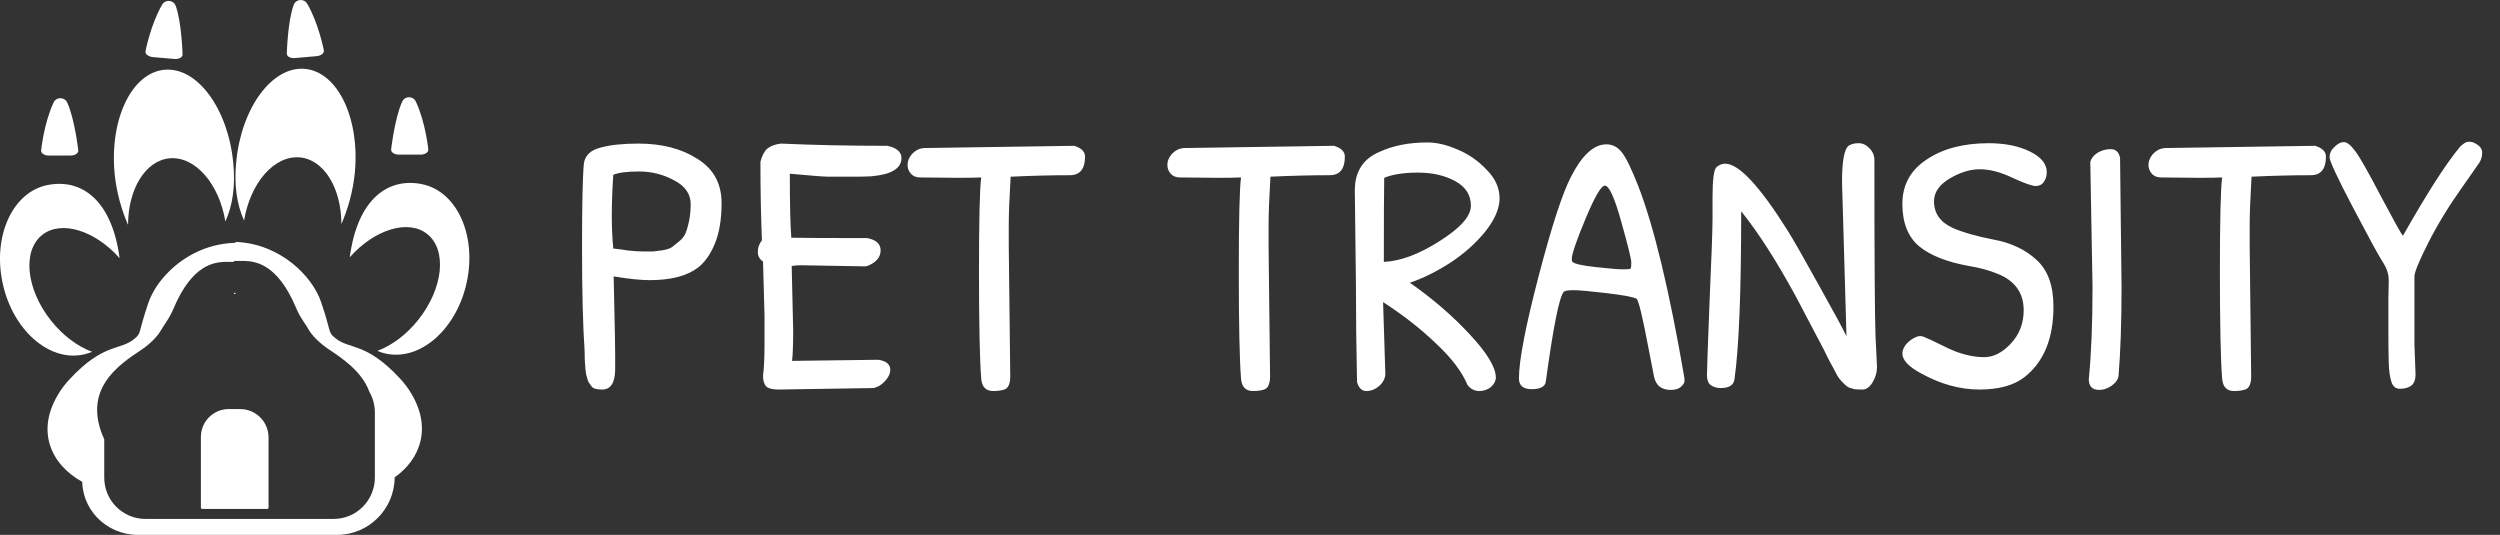 <svg width="215" height="46" viewBox="0 0 215 46" fill="none" xmlns="http://www.w3.org/2000/svg">
<rect x="0" y="0" width="215" height="46" fill="#333333" stroke="none"/>
<path d="M7.149 30.499C7.427 30.442 7.68 30.356 7.918 30.257C6.686 29.798 5.415 28.872 4.376 27.559C2.236 24.853 1.906 21.558 3.638 20.196C5.276 18.912 8.171 19.817 10.288 22.204C9.604 17.089 6.919 15.328 4.052 15.921C1.08 16.536 -0.637 20.296 0.22 24.321C1.075 28.346 4.177 31.111 7.149 30.496V30.499Z" fill="white"/>
<path d="M4.202 13.377H6.073C6.479 13.377 6.788 13.152 6.729 12.902C6.729 12.902 6.413 10.17 5.778 8.817C5.545 8.319 4.841 8.319 4.608 8.817C3.774 10.606 3.541 12.902 3.541 12.902C3.484 13.152 3.797 13.38 4.2 13.38L4.202 13.377Z" fill="white"/>
<path d="M13.14 4.909L15.002 5.071C15.405 5.105 15.734 4.909 15.697 4.653C15.697 4.653 15.624 1.904 15.11 0.502C14.92 -0.013 14.222 -0.076 13.943 0.4C12.953 2.109 12.521 4.373 12.521 4.373C12.442 4.618 12.734 4.872 13.137 4.906L13.14 4.909Z" fill="white"/>
<path d="M11.012 19.348C11.012 16.277 12.502 13.796 14.597 13.614C16.788 13.423 18.852 15.813 19.382 19.046C19.987 17.71 20.259 16.078 20.061 14.01C19.609 9.33 16.961 5.744 14.146 6C11.33 6.256 9.408 10.261 9.86 14.941C10.007 16.465 10.43 18.009 11.015 19.345L11.012 19.348ZM9.993 13.548V13.377V13.722V13.551V13.548Z" fill="white"/>
<path d="M20.114 25.192V25.272C20.162 25.272 20.207 25.272 20.255 25.272V25.189C20.207 25.189 20.162 25.189 20.114 25.189V25.192Z" fill="white"/>
<path d="M36.315 15.841C33.449 15.248 30.764 17.009 30.079 22.125C32.2 19.735 35.092 18.829 36.73 20.116C38.461 21.478 38.132 24.773 35.992 27.48C34.956 28.79 33.684 29.718 32.45 30.177C32.688 30.277 32.941 30.362 33.219 30.419C36.19 31.034 39.293 28.268 40.147 24.244C41.001 20.219 39.287 16.459 36.315 15.844V15.841Z" fill="white"/>
<path d="M34.3 13.298H36.171C36.577 13.298 36.886 13.073 36.829 12.819C36.829 12.819 36.599 10.523 35.762 8.734C35.529 8.236 34.825 8.236 34.593 8.734C33.957 10.087 33.642 12.819 33.642 12.819C33.582 13.07 33.895 13.298 34.297 13.298H34.3Z" fill="white"/>
<path d="M25.365 4.992L27.227 4.829C27.63 4.795 27.923 4.542 27.843 4.297C27.843 4.297 27.412 2.029 26.421 0.323C26.146 -0.153 25.445 -0.09 25.255 0.426C24.741 1.827 24.667 4.576 24.667 4.576C24.63 4.832 24.959 5.029 25.362 4.994L25.365 4.992Z" fill="white"/>
<path d="M25.774 13.534C27.869 13.716 29.359 16.197 29.359 19.268C29.944 17.929 30.366 16.385 30.514 14.864C30.965 10.184 29.044 6.179 26.228 5.923C23.41 5.667 20.762 9.253 20.313 13.933C20.114 15.998 20.387 17.633 20.991 18.969C21.522 15.736 23.586 13.343 25.777 13.537L25.774 13.534ZM30.378 13.471V13.3V13.645V13.474V13.471Z" fill="white"/>
<path d="M35.217 33.592C34.978 33.228 34.706 32.883 34.405 32.558C31.436 29.351 30.031 30.103 28.797 29.046C28.186 28.525 28.538 28.704 27.613 25.973C26.861 23.754 24.108 20.954 20.256 20.803C20.256 20.849 20.256 20.88 20.256 20.88C20.208 20.88 20.16 20.888 20.111 20.888C17.778 20.98 15.845 22.042 14.52 23.361C13.66 24.215 13.052 25.178 12.757 26.053C11.832 28.784 12.184 28.605 11.574 29.126C10.342 30.18 8.937 29.431 5.965 32.638C5.664 32.963 5.389 33.305 5.153 33.672C2.985 37.01 4.381 39.958 7.081 41.443V41.021C6.91 43.77 9.13 46 11.872 46H28.981C31.72 46 33.942 43.77 33.942 41.021V41.052C36.156 39.489 37.238 36.708 35.214 33.592H35.217ZM32.234 41.935V41.078C32.234 43.038 30.65 44.627 28.697 44.627H12.502C10.549 44.627 8.965 43.038 8.965 41.078V42.263V37.785C8.965 37.785 8.96 37.771 8.957 37.762C7.038 33.532 10.126 31.43 12.136 30.097C12.249 30.02 12.363 29.941 12.473 29.858C12.808 29.605 13.12 29.32 13.402 29.006C13.81 28.551 13.768 28.465 14.287 27.705C14.54 27.334 14.752 26.938 14.926 26.528C16.541 22.703 18.456 22.558 19.359 22.521C19.612 22.509 19.856 22.535 20.117 22.521V22.441C20.165 22.441 20.211 22.438 20.259 22.441C20.52 22.452 20.764 22.429 21.017 22.441C21.919 22.478 23.832 22.623 25.45 26.448C25.623 26.861 25.836 27.257 26.089 27.625C26.608 28.385 26.566 28.474 26.974 28.927C27.287 29.274 27.639 29.585 28.016 29.858C28.09 29.912 28.164 29.966 28.24 30.017C29.486 30.844 31.147 31.969 31.771 33.709C32.066 34.227 32.239 34.826 32.239 35.467V41.932L32.234 41.935Z" fill="white"/>
<path d="M19.675 35.182H20.665C22.008 35.182 23.095 36.276 23.095 37.62V43.65C23.095 43.713 23.044 43.767 22.978 43.767H17.393C17.33 43.767 17.276 43.716 17.276 43.65V37.583C17.276 36.256 18.349 35.179 19.672 35.179L19.675 35.182Z" fill="white"/>
<path d="M50.279 30.236C50.129 28.039 50.055 25.073 50.055 21.34C50.055 17.585 50.108 15.153 50.215 14.044C50.321 13.361 50.791 12.913 51.623 12.7C52.455 12.465 53.553 12.348 54.919 12.348C56.924 12.348 58.609 12.785 59.975 13.66C61.361 14.513 62.055 15.783 62.055 17.468C62.055 18.855 61.863 20.017 61.479 20.956C61.095 21.873 60.615 22.556 60.039 23.004C59.1 23.729 57.713 24.092 55.879 24.092C55.089 24.092 54.055 23.985 52.775 23.772C52.881 28.039 52.924 30.727 52.903 31.836C52.881 32.945 52.508 33.5 51.783 33.5C51.313 33.5 51.015 33.415 50.887 33.244C50.759 33.073 50.673 32.956 50.631 32.892C50.588 32.807 50.545 32.689 50.503 32.54C50.46 32.391 50.428 32.273 50.407 32.188C50.385 32.081 50.364 31.932 50.343 31.74C50.343 31.548 50.332 31.399 50.311 31.292C50.289 30.972 50.279 30.62 50.279 30.236ZM59.399 17.564C59.399 16.689 58.929 16.007 57.991 15.516C57.052 15.004 56.049 14.748 54.983 14.748C53.916 14.748 53.169 14.844 52.743 15.036C52.657 16.295 52.615 17.457 52.615 18.524C52.615 19.569 52.657 20.519 52.743 21.372C53.319 21.436 53.713 21.489 53.927 21.532C54.481 21.596 54.951 21.628 55.335 21.628C55.74 21.628 56.007 21.628 56.135 21.628C56.284 21.607 56.551 21.575 56.935 21.532C57.34 21.468 57.628 21.372 57.799 21.244C57.969 21.116 58.183 20.945 58.439 20.732C58.695 20.519 58.876 20.273 58.983 19.996C59.26 19.228 59.399 18.417 59.399 17.564ZM65.621 22.492C65.322 22.3 65.173 22.023 65.173 21.66C65.173 21.297 65.29 20.967 65.525 20.668C65.439 18.535 65.397 16.284 65.397 13.916C65.525 13.404 65.717 13.031 65.973 12.796C66.25 12.561 66.645 12.412 67.157 12.348C69.973 12.476 73.023 12.54 76.309 12.54C77.12 12.711 77.525 13.063 77.525 13.596C77.525 14.492 76.65 15.015 74.901 15.164C74.431 15.185 73.919 15.196 73.365 15.196H71.285C70.879 15.196 69.76 15.111 67.925 14.94C67.925 17.607 67.968 19.441 68.053 20.444C69.183 20.465 71.359 20.476 74.581 20.476C75.349 20.625 75.733 20.977 75.733 21.532C75.733 22.065 75.424 22.481 74.805 22.78C74.741 22.823 74.624 22.865 74.453 22.908L68.917 22.812C68.576 22.812 68.298 22.833 68.085 22.876L68.213 28.38C68.213 29.617 68.181 30.503 68.117 31.036L75.541 30.94C76.224 31.047 76.565 31.335 76.565 31.804C76.565 32.124 76.415 32.444 76.117 32.764C75.84 33.084 75.509 33.287 75.125 33.372L66.933 33.5C66.442 33.5 66.101 33.415 65.909 33.244C65.717 33.052 65.621 32.743 65.621 32.316C65.706 31.719 65.749 30.759 65.749 29.436V27.196L65.621 22.492ZM79.425 12.732L92.385 12.54C93.004 12.732 93.313 13.041 93.313 13.468C93.313 14.535 92.876 15.068 92.001 15.068C90.401 15.068 88.705 15.111 86.913 15.196C86.806 17.031 86.753 18.417 86.753 19.356C86.753 20.273 86.753 20.86 86.753 21.116L86.881 32.348C86.881 33.009 86.71 33.393 86.369 33.5C86.113 33.585 85.793 33.628 85.409 33.628C84.79 33.628 84.449 33.276 84.385 32.572C84.257 30.929 84.193 27.868 84.193 23.388C84.193 18.887 84.257 16.177 84.385 15.26C83.937 15.281 83.276 15.292 82.401 15.292C81.526 15.292 80.438 15.281 79.137 15.26C78.796 15.26 78.529 15.153 78.337 14.94C78.145 14.727 78.049 14.471 78.049 14.172C78.049 13.852 78.177 13.543 78.433 13.244C78.71 12.945 79.041 12.775 79.425 12.732ZM101.769 12.732L114.729 12.54C115.348 12.732 115.657 13.041 115.657 13.468C115.657 14.535 115.22 15.068 114.345 15.068C112.745 15.068 111.049 15.111 109.257 15.196C109.15 17.031 109.097 18.417 109.097 19.356C109.097 20.273 109.097 20.86 109.097 21.116L109.225 32.348C109.225 33.009 109.054 33.393 108.713 33.5C108.457 33.585 108.137 33.628 107.753 33.628C107.134 33.628 106.793 33.276 106.729 32.572C106.601 30.929 106.537 27.868 106.537 23.388C106.537 18.887 106.601 16.177 106.729 15.26C106.281 15.281 105.62 15.292 104.745 15.292C103.87 15.292 102.782 15.281 101.481 15.26C101.14 15.26 100.873 15.153 100.681 14.94C100.489 14.727 100.393 14.471 100.393 14.172C100.393 13.852 100.521 13.543 100.777 13.244C101.054 12.945 101.385 12.775 101.769 12.732ZM119.138 32.124C119.138 32.508 118.967 32.86 118.626 33.18C118.284 33.479 117.911 33.628 117.506 33.628C117.122 33.628 116.855 33.372 116.706 32.86C116.642 30.044 116.61 27.239 116.61 24.444L116.514 16.38C116.514 14.759 117.228 13.649 118.658 13.052C119.81 12.519 121.175 12.252 122.754 12.252C123.564 12.252 124.428 12.455 125.346 12.86C126.284 13.244 127.116 13.82 127.842 14.588C128.588 15.335 128.962 16.156 128.962 17.052C128.962 17.927 128.556 18.876 127.746 19.9C126.935 20.903 125.932 21.799 124.738 22.588C123.543 23.356 122.38 23.932 121.25 24.316C123.234 25.703 124.962 27.196 126.434 28.796C127.906 30.375 128.642 31.601 128.642 32.476C128.642 32.753 128.503 33.02 128.226 33.276C127.948 33.511 127.607 33.628 127.202 33.628C126.818 33.628 126.487 33.457 126.21 33.116C125.74 31.985 124.844 30.801 123.522 29.564C122.22 28.305 120.695 27.111 118.946 25.98L119.138 32.124ZM119.01 22.524C120.439 22.46 122.039 21.863 123.81 20.732C125.602 19.601 126.498 18.588 126.498 17.692C126.498 16.775 126.05 16.071 125.154 15.58C124.258 15.089 123.191 14.844 121.954 14.844C120.738 14.844 119.767 14.993 119.042 15.292C119.02 16.38 119.01 18.791 119.01 22.524ZM138.149 12.412C138.682 12.412 139.13 12.647 139.493 13.116C139.856 13.585 140.325 14.556 140.901 16.028C142.245 19.505 143.557 24.956 144.837 32.38C144.858 32.465 144.869 32.593 144.869 32.764C144.869 32.913 144.762 33.084 144.549 33.276C144.357 33.447 144.069 33.532 143.685 33.532C143.322 33.532 143.013 33.447 142.757 33.276C142.501 33.084 142.33 32.785 142.245 32.38C142.16 31.953 142 31.132 141.765 29.916C141.253 27.207 140.912 25.799 140.741 25.692C140.485 25.543 139.632 25.383 138.181 25.212C136.752 25.041 135.802 24.956 135.333 24.956C134.864 24.956 134.586 24.999 134.501 25.084C134.117 25.425 133.594 28.017 132.933 32.86C132.848 33.265 132.442 33.468 131.717 33.468C130.992 33.468 130.629 33.159 130.629 32.54C130.629 31.004 131.194 28.071 132.325 23.74C133.456 19.409 134.394 16.54 135.141 15.132C136.08 13.319 137.082 12.412 138.149 12.412ZM138.021 15.964C137.701 15.964 137.146 16.913 136.357 18.812C135.568 20.689 135.173 21.852 135.173 22.3C135.173 22.407 135.194 22.481 135.237 22.524C135.408 22.695 136.08 22.844 137.253 22.972C138.426 23.1 139.205 23.164 139.589 23.164C139.973 23.164 140.186 23.143 140.229 23.1C140.272 23.036 140.293 22.865 140.293 22.588C140.293 22.289 140.005 21.116 139.429 19.068C138.853 16.999 138.384 15.964 138.021 15.964ZM159.022 12.508C159.235 12.38 159.513 12.316 159.854 12.316C160.195 12.316 160.505 12.465 160.782 12.764C161.059 13.041 161.198 13.372 161.198 13.756C161.198 22.097 161.23 27.143 161.294 28.892C161.379 30.62 161.422 31.505 161.422 31.548C161.422 32.017 161.294 32.465 161.038 32.892C160.782 33.297 160.494 33.5 160.174 33.5C159.875 33.5 159.641 33.489 159.47 33.468C159.321 33.425 159.182 33.383 159.054 33.34C158.926 33.297 158.798 33.212 158.67 33.084L158.35 32.764C158.265 32.679 158.147 32.519 157.998 32.284C157.87 32.028 157.763 31.825 157.678 31.676C157.593 31.527 157.454 31.271 157.262 30.908C157.091 30.524 156.697 29.756 156.078 28.604C155.481 27.452 154.937 26.417 154.446 25.5C152.761 22.407 151.193 19.964 149.742 18.172C149.742 25.105 149.55 29.916 149.166 32.604C149.102 33.116 148.707 33.372 147.982 33.372C147.641 33.372 147.353 33.287 147.118 33.116C146.905 32.945 146.798 32.668 146.798 32.284C146.798 31.9 146.873 29.788 147.022 25.948C147.193 22.108 147.278 19.719 147.278 18.78C147.278 17.82 147.278 17.212 147.278 16.956C147.278 15.42 147.395 14.556 147.63 14.364C147.865 14.172 148.11 14.076 148.366 14.076C149.539 14.076 151.331 15.996 153.742 19.836C154.211 20.583 155.107 22.151 156.43 24.54C157.753 26.908 158.542 28.369 158.798 28.924L158.414 15.644C158.414 13.809 158.617 12.764 159.022 12.508ZM171.029 12.316C172.416 12.316 173.589 12.551 174.549 13.02C175.53 13.489 176.021 14.087 176.021 14.812C176.021 15.132 175.936 15.409 175.765 15.644C175.616 15.879 175.381 15.996 175.061 15.996C174.762 15.996 174.101 15.761 173.077 15.292C172.053 14.801 171.114 14.556 170.261 14.556C169.429 14.556 168.565 14.823 167.669 15.356C166.773 15.889 166.325 16.54 166.325 17.308C166.325 18.353 166.869 19.121 167.957 19.612C168.768 19.975 169.93 20.305 171.445 20.604C172.96 20.881 174.197 21.468 175.157 22.364C176.117 23.239 176.597 24.572 176.597 26.364C176.597 29.095 175.776 31.111 174.133 32.412C173.216 33.137 171.914 33.5 170.229 33.5C168.565 33.5 166.901 33.041 165.237 32.124C164.149 31.548 163.605 30.972 163.605 30.396C163.605 30.183 163.69 29.948 163.861 29.692C164.053 29.436 164.309 29.223 164.629 29.052C164.949 28.881 165.237 28.86 165.493 28.988C165.77 29.095 166.208 29.297 166.805 29.596C167.402 29.895 167.84 30.097 168.117 30.204C169.013 30.545 169.856 30.716 170.645 30.716C171.434 30.716 172.192 30.332 172.917 29.564C173.664 28.775 174.037 27.815 174.037 26.684C174.037 25.191 173.29 24.145 171.797 23.548C171.072 23.249 170.25 23.025 169.333 22.876C167.434 22.535 166.005 21.969 165.045 21.18C164.085 20.369 163.605 19.153 163.605 17.532C163.605 15.911 164.298 14.641 165.685 13.724C167.072 12.785 168.853 12.316 171.029 12.316ZM180.373 13.148C180.714 12.935 181.098 12.828 181.525 12.828C181.951 12.828 182.218 13.073 182.325 13.564C182.346 16.039 182.389 19.74 182.453 24.668C182.453 27.676 182.367 30.225 182.197 32.316C182.154 32.636 181.951 32.924 181.589 33.18C181.247 33.415 180.895 33.532 180.533 33.532C179.935 33.532 179.637 33.223 179.637 32.604C179.85 30.471 179.957 27.825 179.957 24.668L179.765 13.916C179.85 13.617 180.053 13.361 180.373 13.148ZM186.144 12.732L199.104 12.54C199.723 12.732 200.032 13.041 200.032 13.468C200.032 14.535 199.595 15.068 198.72 15.068C197.12 15.068 195.424 15.111 193.632 15.196C193.525 17.031 193.472 18.417 193.472 19.356C193.472 20.273 193.472 20.86 193.472 21.116L193.6 32.348C193.6 33.009 193.429 33.393 193.088 33.5C192.832 33.585 192.512 33.628 192.128 33.628C191.509 33.628 191.168 33.276 191.104 32.572C190.976 30.929 190.912 27.868 190.912 23.388C190.912 18.887 190.976 16.177 191.104 15.26C190.656 15.281 189.995 15.292 189.12 15.292C188.245 15.292 187.157 15.281 185.856 15.26C185.515 15.26 185.248 15.153 185.056 14.94C184.864 14.727 184.768 14.471 184.768 14.172C184.768 13.852 184.896 13.543 185.152 13.244C185.429 12.945 185.76 12.775 186.144 12.732ZM205.401 25.756L205.433 24.124C205.433 23.569 205.251 23.025 204.889 22.492C204.547 21.959 203.705 20.412 202.361 17.852C201.017 15.292 200.345 13.852 200.345 13.532C200.345 13.191 200.483 12.892 200.761 12.636C201.038 12.359 201.305 12.22 201.561 12.22C201.838 12.22 202.158 12.465 202.521 12.956C202.905 13.447 203.641 14.737 204.729 16.828C205.838 18.919 206.478 20.071 206.649 20.284C208.697 16.657 210.339 14.097 211.577 12.604C211.875 12.327 212.11 12.188 212.281 12.188C212.473 12.188 212.611 12.209 212.697 12.252C213.209 12.465 213.465 12.753 213.465 13.116C213.465 13.457 213.379 13.756 213.209 14.012C213.038 14.268 212.569 14.94 211.801 16.028C210.67 17.607 209.689 19.207 208.857 20.828C208.046 22.428 207.641 23.409 207.641 23.772V29.628L207.737 32.188C207.737 32.657 207.609 32.988 207.353 33.18C207.097 33.351 206.777 33.436 206.393 33.436C206.03 33.436 205.785 33.233 205.657 32.828C205.529 32.423 205.454 31.889 205.433 31.228C205.411 30.567 205.401 29.596 205.401 28.316V25.756Z" fill="white"/>
</svg>
